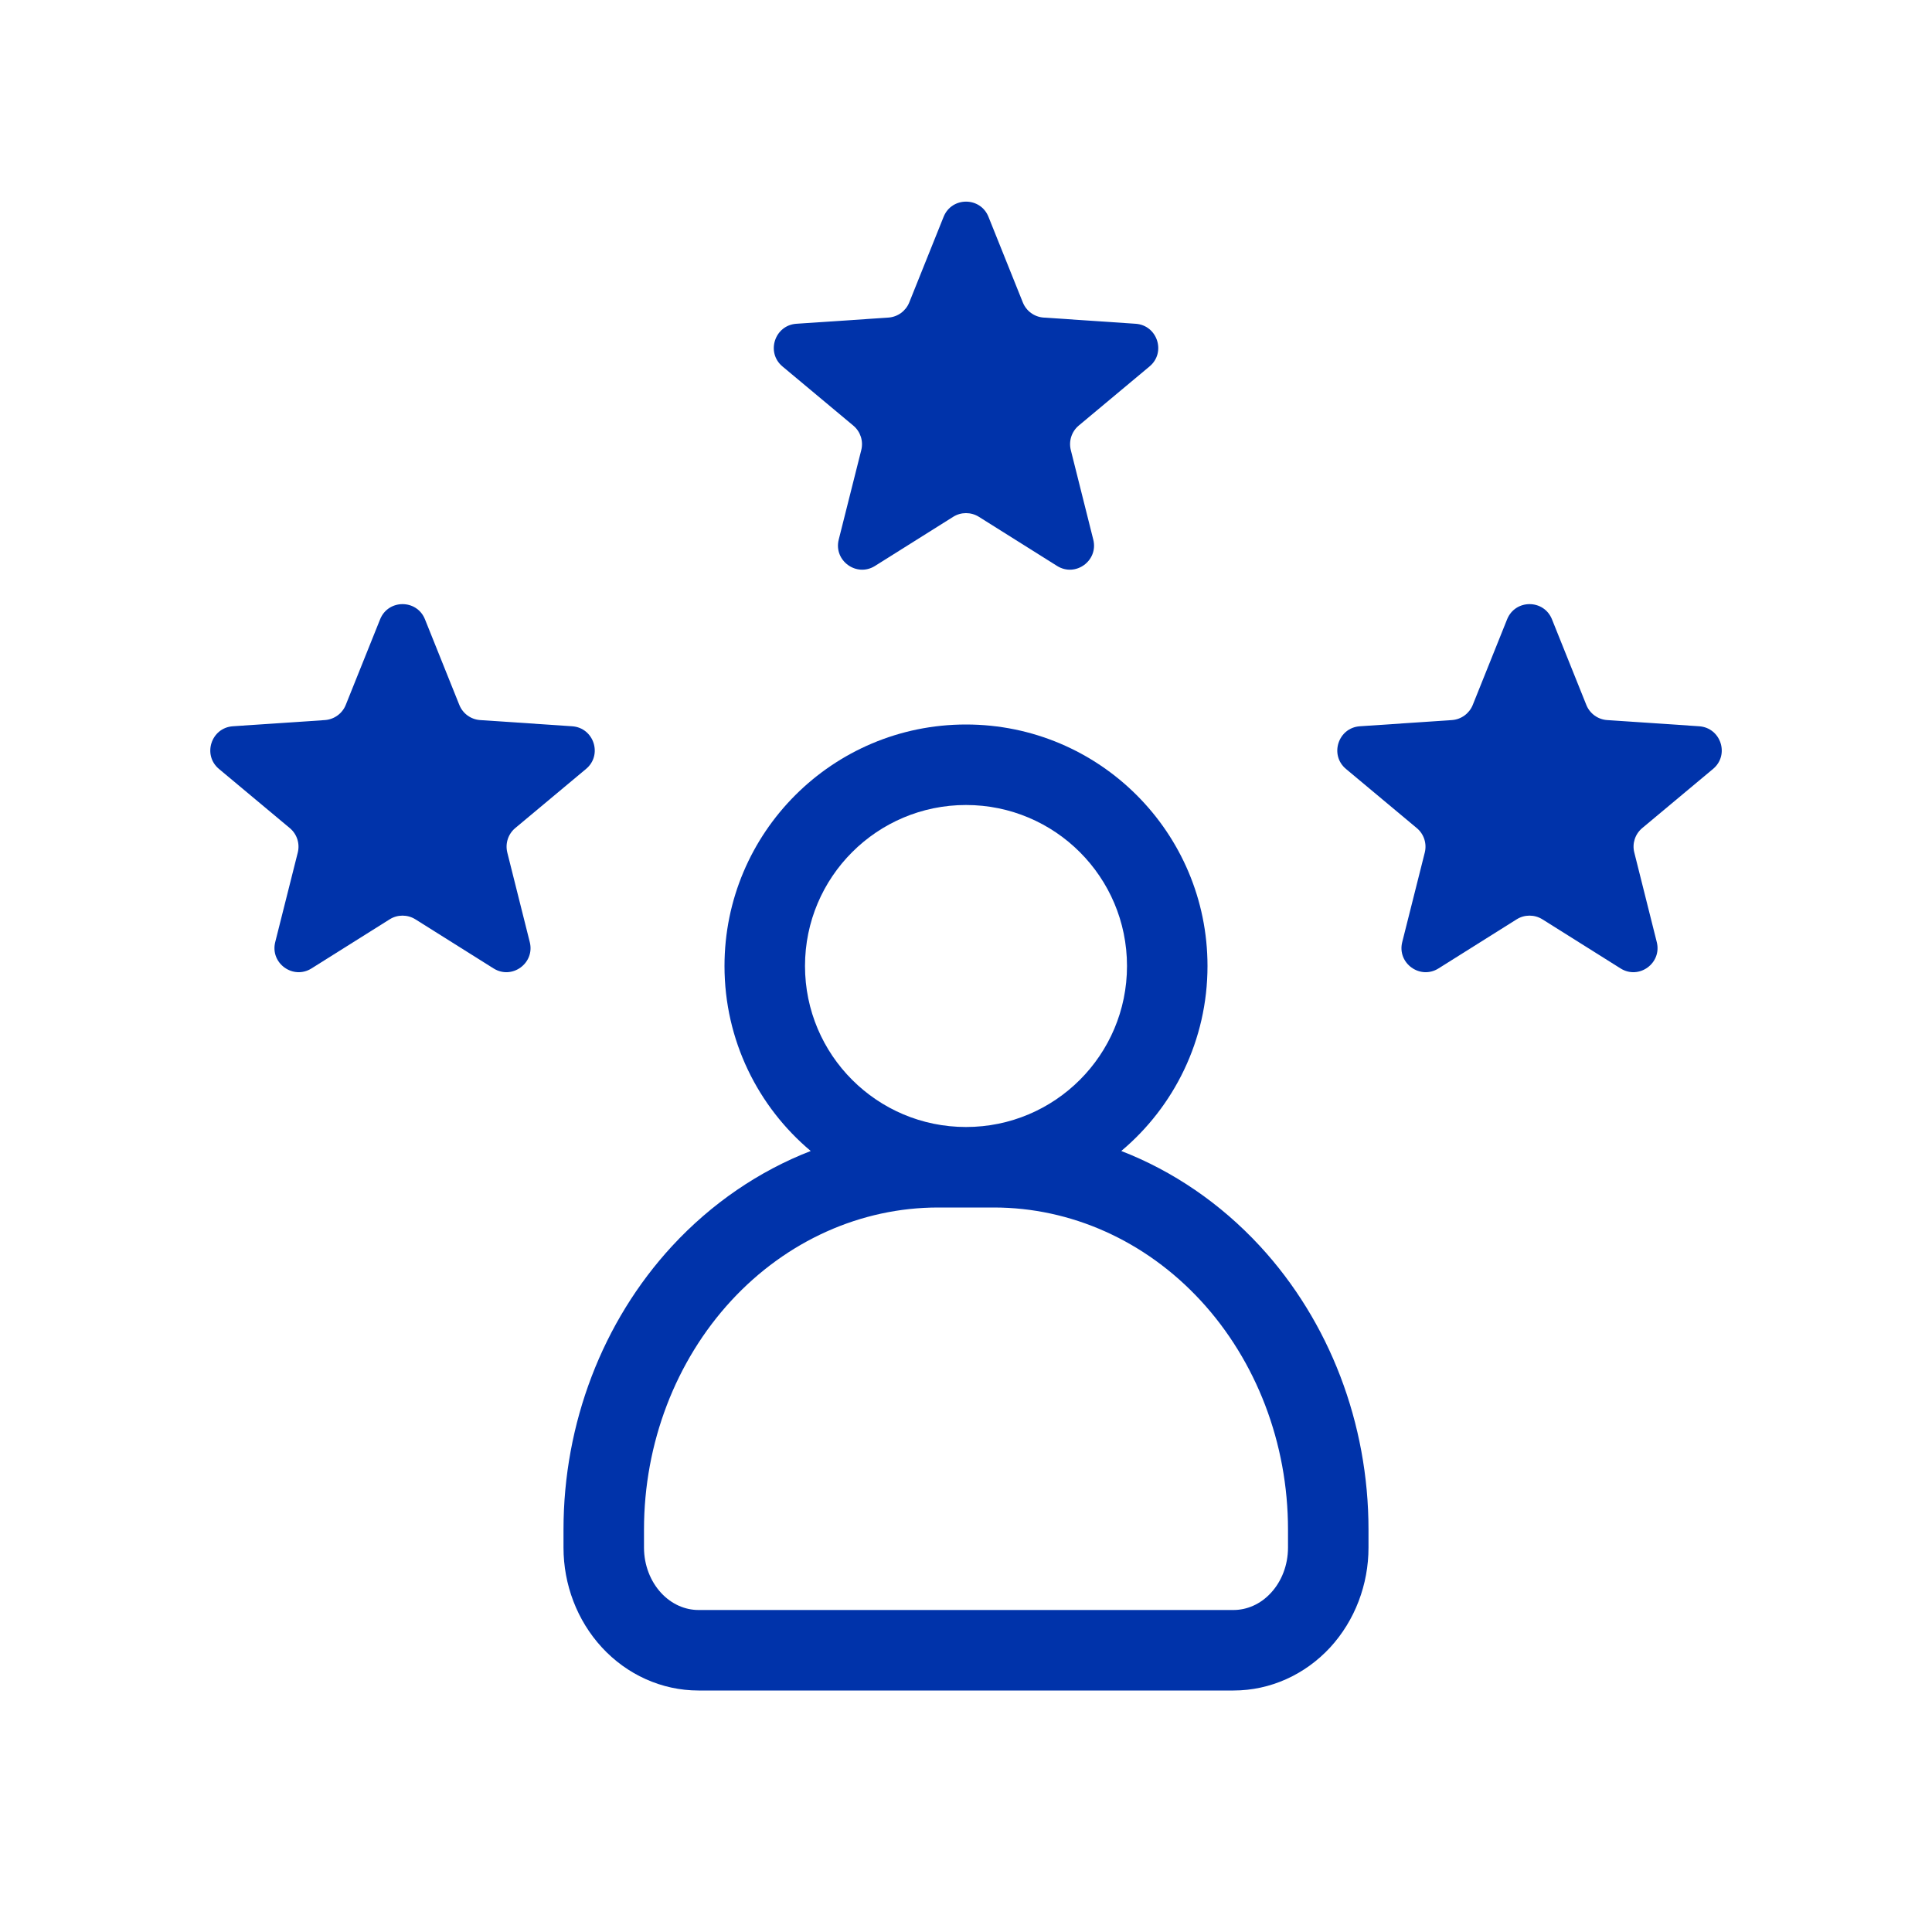 <svg width="24" height="24" viewBox="0 0 24 24" fill="none" xmlns="http://www.w3.org/2000/svg">
<path d="M12.279 2.693C12.178 2.442 11.823 2.442 11.722 2.693L11.295 3.757C11.252 3.864 11.151 3.937 11.037 3.945L9.892 4.022C9.623 4.041 9.513 4.379 9.72 4.552L10.6 5.287C10.689 5.361 10.727 5.479 10.699 5.591L10.419 6.703C10.353 6.965 10.641 7.174 10.87 7.03L11.841 6.42C11.938 6.359 12.062 6.359 12.16 6.42L13.131 7.03C13.36 7.174 13.647 6.965 13.581 6.703L13.302 5.591C13.274 5.479 13.312 5.361 13.4 5.287L14.28 4.552C14.488 4.379 14.378 4.041 14.108 4.022L12.964 3.945C12.849 3.937 12.749 3.864 12.706 3.757L12.279 2.693Z" fill="#0033AA"/>
<path fill-rule="evenodd" clip-rule="evenodd" d="M15 12C15 12.922 14.584 13.748 13.929 14.298C14.573 14.548 15.162 14.95 15.651 15.479C16.519 16.419 17 17.686 17 19V19.225C17 19.683 16.832 20.13 16.523 20.466C16.212 20.802 15.782 21 15.323 21H8.677C8.219 21 7.788 20.802 7.478 20.466C7.168 20.13 7 19.683 7 19.225V19C7 17.686 7.482 16.419 8.349 15.479C8.838 14.95 9.427 14.548 10.071 14.298C9.416 13.748 9 12.922 9 12C9 10.343 10.343 9 12 9C13.657 9 15 10.343 15 12ZM12 10C10.896 10 10 10.895 10 12C10 13.105 10.896 14 12 14C13.105 14 14 13.105 14 12C14 10.895 13.105 10 12 10ZM9.084 16.157C9.773 15.411 10.698 15 11.654 15H12.346C13.302 15 14.227 15.411 14.916 16.157C15.606 16.905 16 17.927 16 19V19.225C16 19.443 15.92 19.645 15.788 19.787C15.658 19.929 15.489 20 15.323 20H8.677C8.511 20 8.343 19.929 8.212 19.787C8.081 19.645 8 19.443 8 19.225V19C8 17.927 8.394 16.905 9.084 16.157Z" fill="#0033AA"/>
<path d="M4.722 7.693C4.823 7.442 5.178 7.442 5.279 7.693L5.706 8.757C5.749 8.864 5.849 8.937 5.964 8.945L7.108 9.022C7.378 9.041 7.488 9.379 7.28 9.552L6.4 10.287C6.312 10.361 6.274 10.479 6.302 10.591L6.581 11.703C6.647 11.965 6.36 12.174 6.131 12.03L5.16 11.42C5.062 11.359 4.938 11.359 4.841 11.42L3.87 12.03C3.641 12.174 3.353 11.965 3.419 11.703L3.699 10.591C3.727 10.479 3.689 10.361 3.6 10.287L2.72 9.552C2.513 9.379 2.623 9.041 2.892 9.022L4.036 8.945C4.151 8.937 4.252 8.864 4.295 8.757L4.722 7.693Z" fill="#0033AA"/>
<path d="M19.279 7.693C19.178 7.442 18.823 7.442 18.722 7.693L18.295 8.757C18.252 8.864 18.151 8.937 18.037 8.945L16.892 9.022C16.623 9.041 16.513 9.379 16.72 9.552L17.6 10.287C17.689 10.361 17.727 10.479 17.699 10.591L17.419 11.703C17.353 11.965 17.641 12.174 17.87 12.03L18.841 11.42C18.938 11.359 19.062 11.359 19.16 11.42L20.131 12.03C20.36 12.174 20.647 11.965 20.581 11.703L20.302 10.591C20.273 10.479 20.312 10.361 20.4 10.287L21.28 9.552C21.488 9.379 21.378 9.041 21.108 9.022L19.964 8.945C19.849 8.937 19.749 8.864 19.706 8.757L19.279 7.693Z" fill="#0033AA"/>
</svg>
